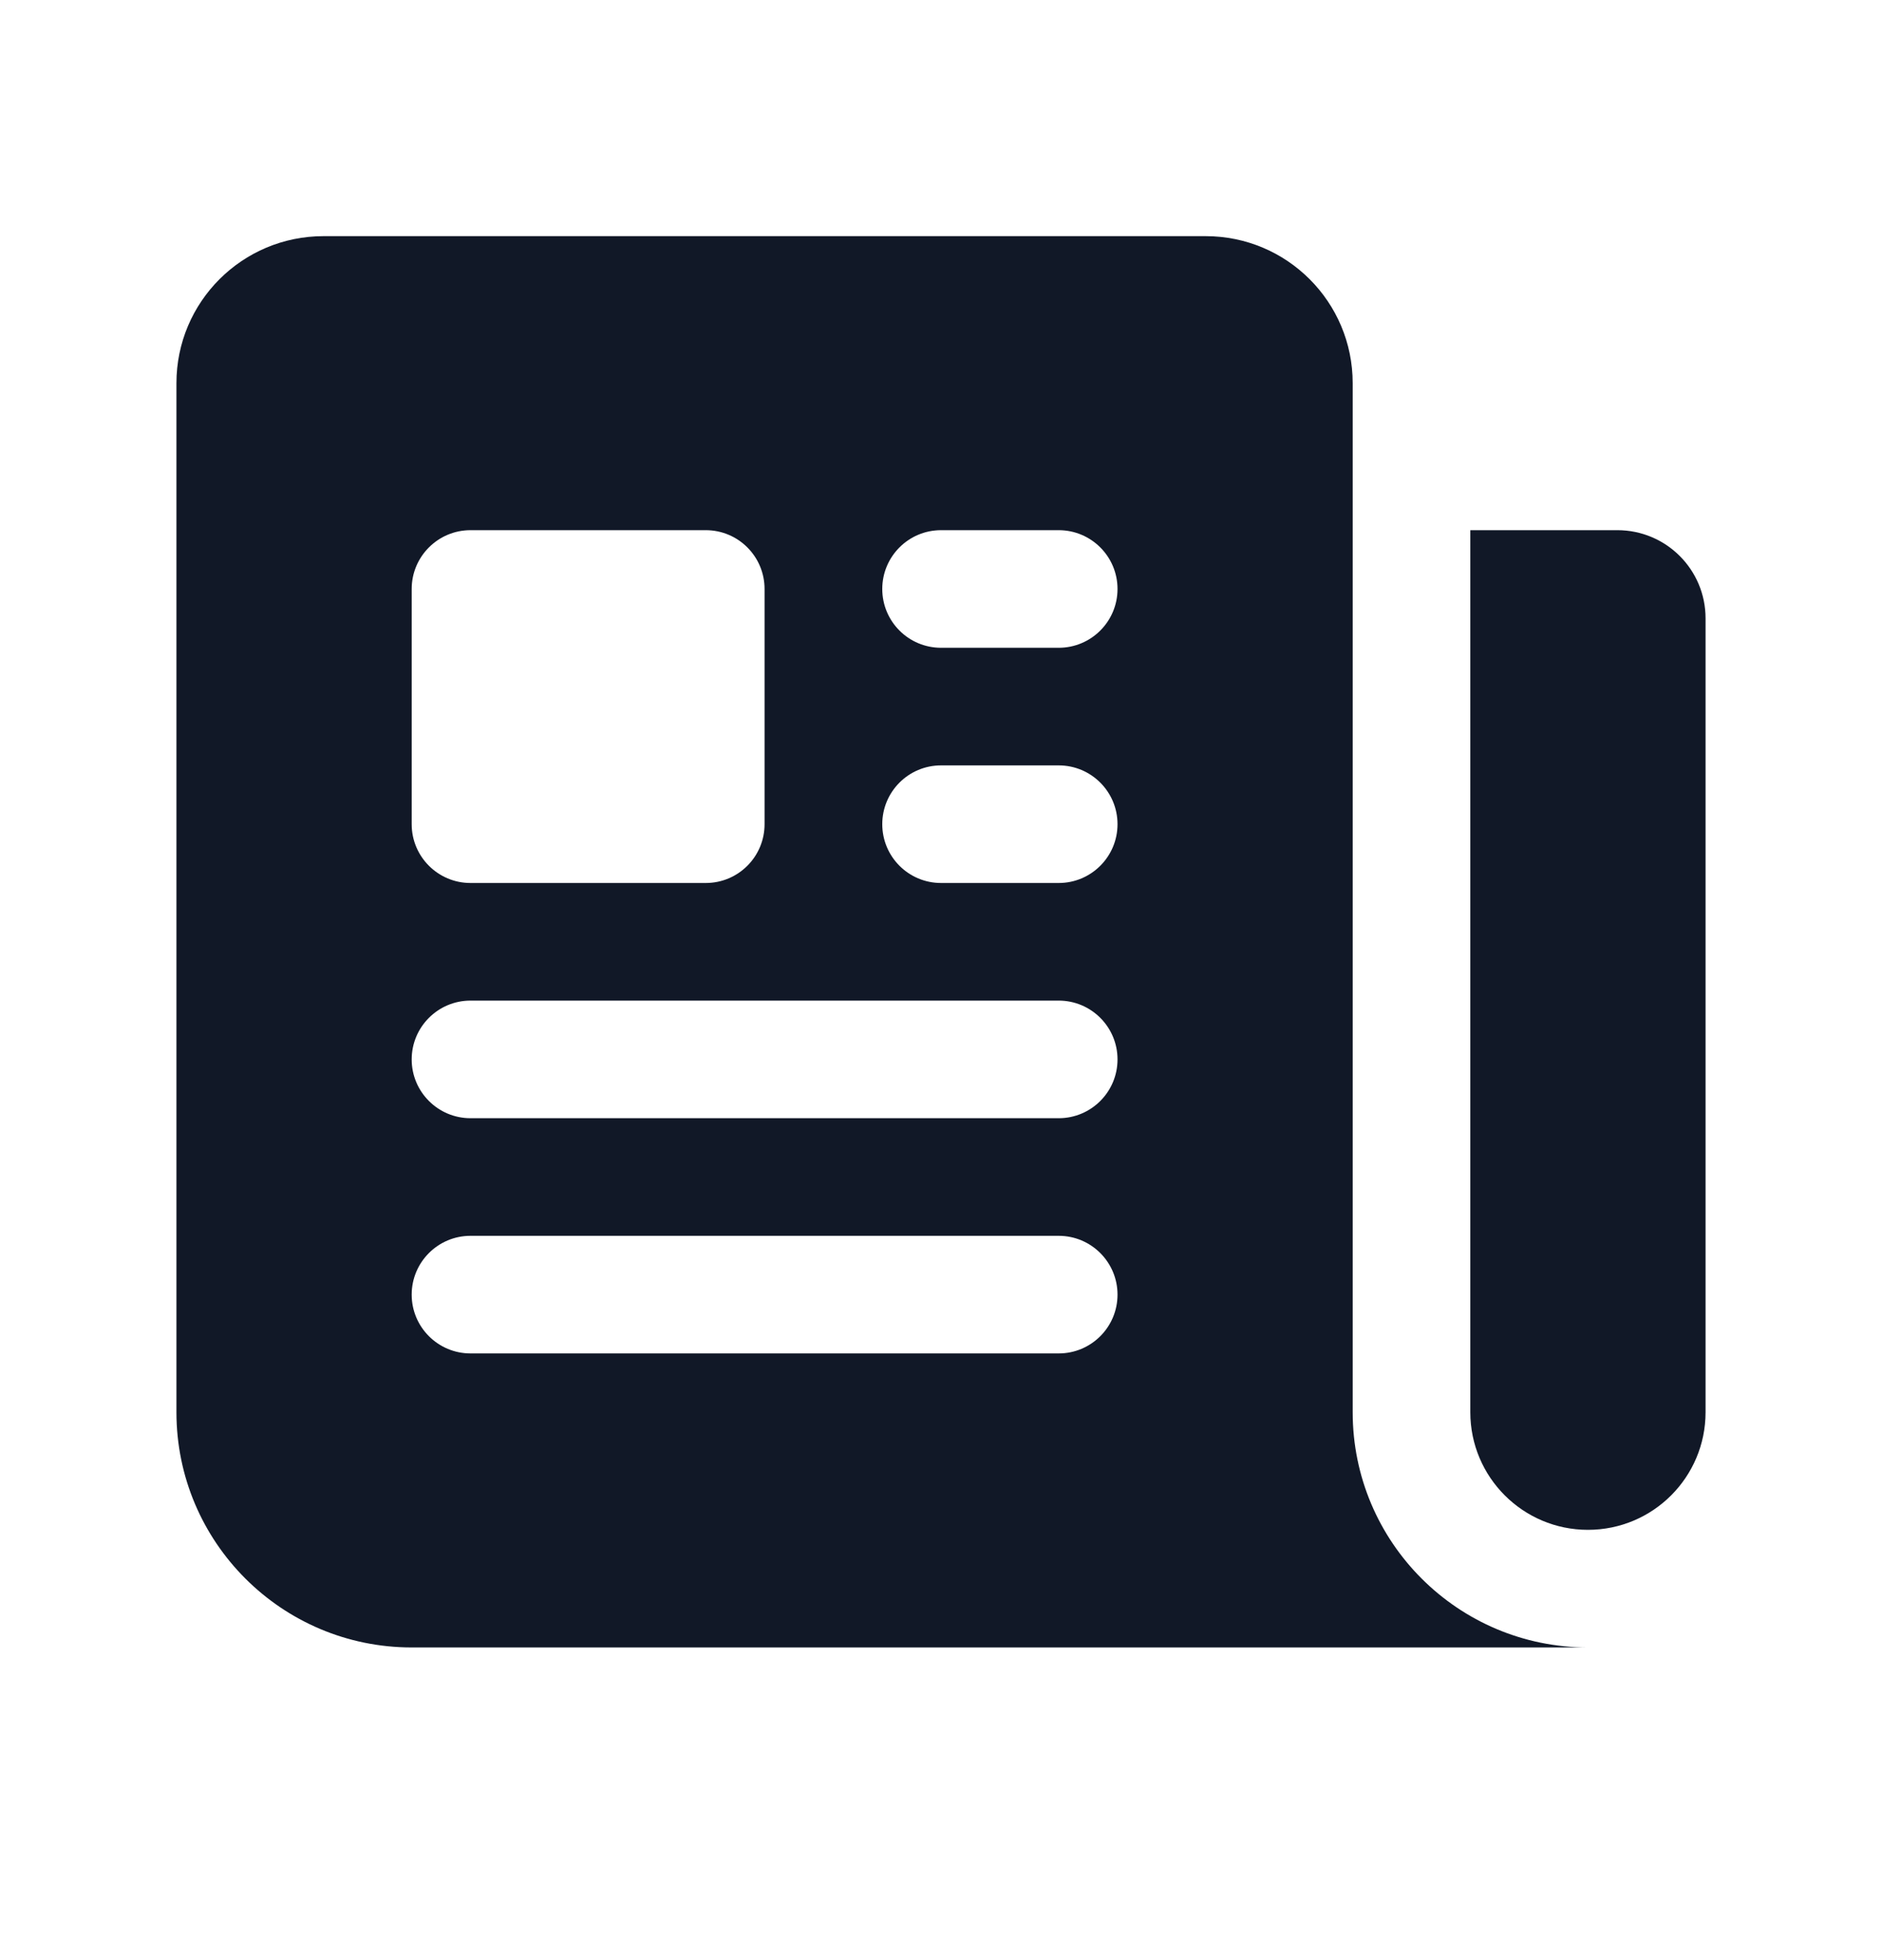 <svg width="24" height="25" viewBox="0 0 24 25" fill="none" xmlns="http://www.w3.org/2000/svg">
    <path fill-rule="evenodd" clip-rule="evenodd"
          d="M4.125 3.012C3.09 3.012 2.25 3.851 2.25 4.887V18.012C2.25 19.669 3.594 21.012 5.25 21.012H20.25C18.594 21.012 17.25 19.669 17.25 18.012V4.887C17.25 3.851 16.411 3.012 15.376 3.012H4.125ZM12.001 9.762C11.586 9.762 11.251 10.098 11.251 10.512C11.251 10.926 11.586 11.262 12.001 11.262H13.501C13.915 11.262 14.251 10.926 14.251 10.512C14.251 10.098 13.915 9.762 13.501 9.762H12.001ZM11.251 7.512C11.251 7.098 11.586 6.762 12.001 6.762H13.501C13.915 6.762 14.251 7.098 14.251 7.512C14.251 7.926 13.915 8.262 13.501 8.262H12.001C11.586 8.262 11.251 7.926 11.251 7.512ZM6 12.762C5.586 12.762 5.25 13.098 5.25 13.512C5.25 13.926 5.586 14.262 6 14.262H13.501C13.915 14.262 14.251 13.926 14.251 13.512C14.251 13.098 13.915 12.762 13.501 12.762H6ZM5.25 16.512C5.25 16.098 5.586 15.762 6 15.762H13.501C13.915 15.762 14.251 16.098 14.251 16.512C14.251 16.926 13.915 17.262 13.501 17.262H6C5.586 17.262 5.25 16.926 5.25 16.512ZM6 6.762C5.586 6.762 5.25 7.098 5.25 7.512V10.512C5.25 10.926 5.586 11.262 6 11.262H9C9.415 11.262 9.75 10.926 9.75 10.512V7.512C9.75 7.098 9.415 6.762 9 6.762H6Z"
          fill="#111827"/>
    <path d="M18.75 6.762H20.625C21.247 6.762 21.75 7.265 21.75 7.887V18.012C21.75 18.84 21.079 19.512 20.25 19.512C19.422 19.512 18.75 18.84 18.75 18.012V6.762Z"
          fill="#111827"/>
</svg>
